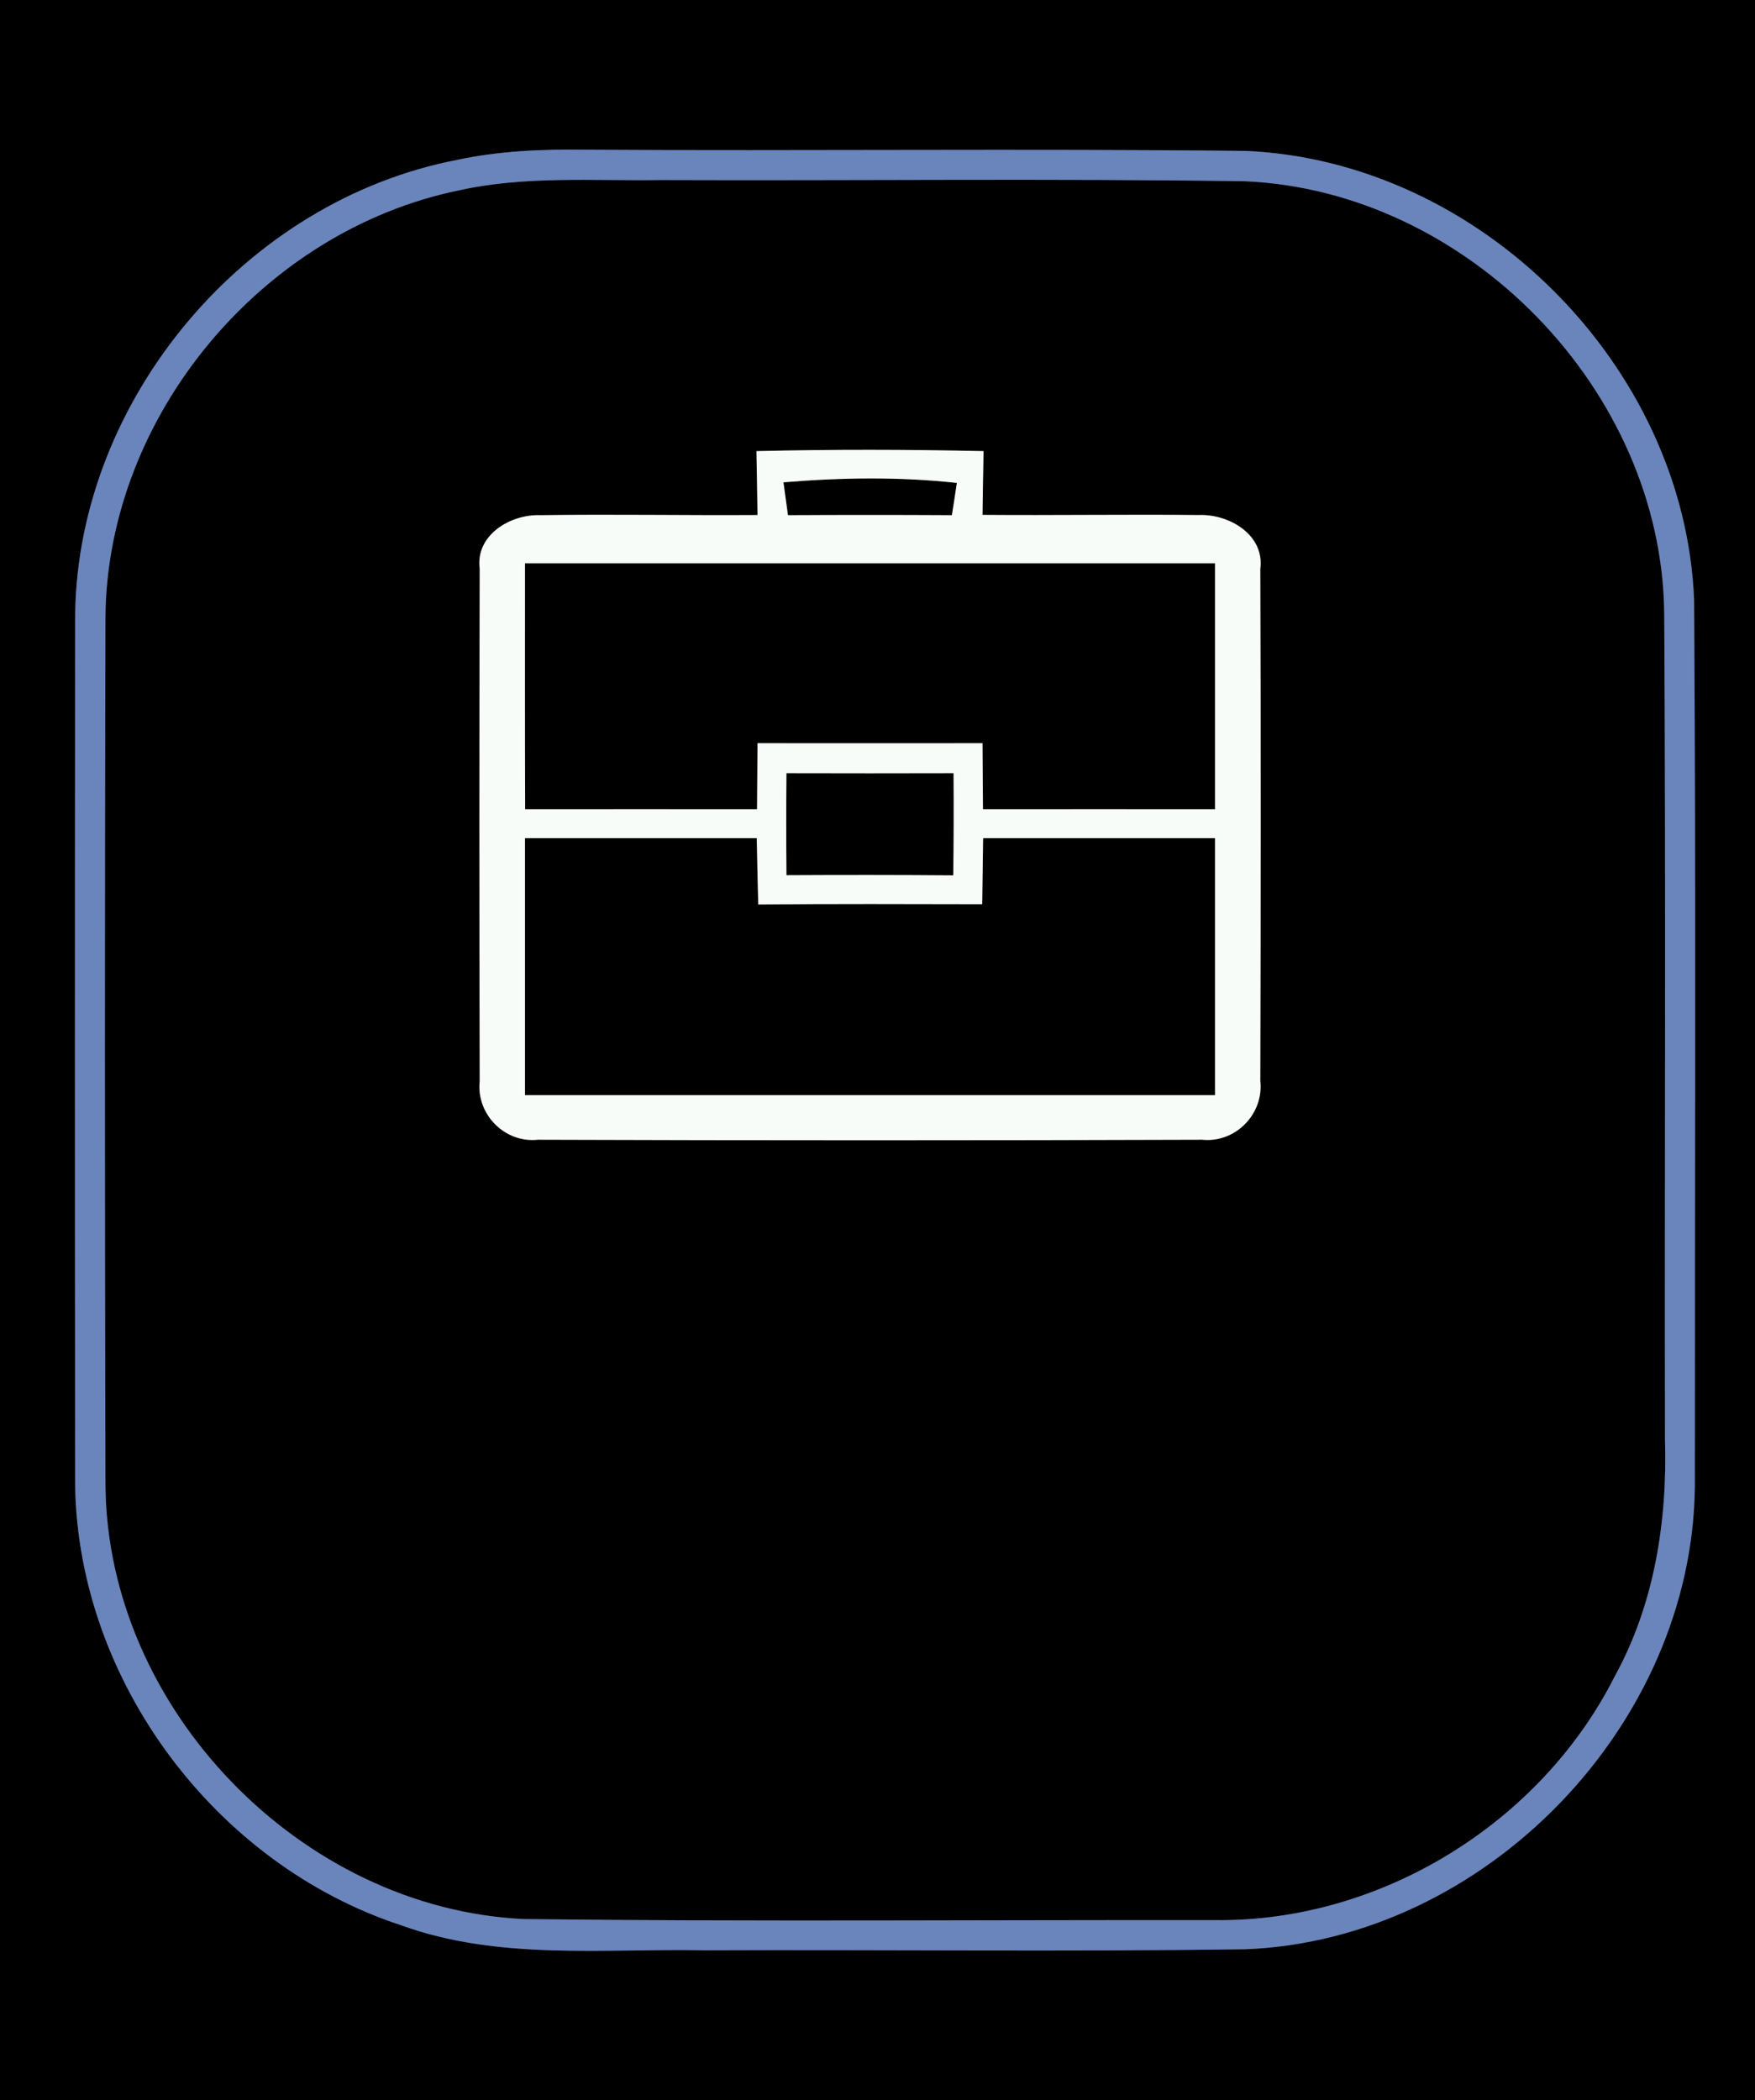 <?xml version="1.0" encoding="UTF-8" ?>
<!DOCTYPE svg PUBLIC "-//W3C//DTD SVG 1.1//EN" "http://www.w3.org/Graphics/SVG/1.1/DTD/svg11.dtd">
<svg width="117pt" height="140pt" viewBox="0 0 117 140" version="1.1" xmlns="http://www.w3.org/2000/svg">
<rect x="0" y="0" width="117" height="140" fill="#333333" stroke="none"/>
<g id="#000000ff">
<path fill="#000000" opacity="1.00" d=" M 0.00 0.00 L 117.00 0.00 L 117.00 140.00 L 0.00 140.00 L 0.00 0.00 M 30.47 10.66 C 16.38 13.37 5.22 26.56 5.01 40.93 C 4.99 60.30 4.99 79.67 5.01 99.05 C 5.23 112.08 14.38 124.28 26.74 128.33 C 33.23 130.69 40.23 129.87 46.99 130.00 C 59.01 129.95 71.03 130.10 83.05 129.93 C 99.01 129.29 112.86 115.00 112.99 99.03 C 112.98 79.35 113.07 59.67 112.94 39.99 C 112.31 24.38 98.66 10.74 83.06 10.06 C 68.37 9.90 53.67 10.07 38.97 9.98 C 36.12 9.94 33.26 10.06 30.47 10.66 Z" />
<path fill="#000000" opacity="1.00" d=" M 30.54 12.70 C 34.99 11.70 39.57 12.07 44.09 12.00 C 57.05 12.05 70.02 11.89 82.98 12.08 C 97.85 12.72 110.82 26.02 110.95 40.93 C 111.06 59.27 110.97 77.61 111.00 95.96 C 111.16 101.38 110.30 106.92 107.66 111.72 C 102.72 121.53 92.04 128.11 81.04 127.99 C 65.66 127.97 50.29 128.10 34.92 127.92 C 20.05 127.22 7.14 113.89 7.03 98.98 C 6.98 79.65 6.98 60.33 7.03 41.00 C 7.21 27.65 17.51 15.40 30.54 12.70 M 50.43 30.07 C 50.46 31.49 50.48 32.91 50.50 34.33 C 45.68 34.36 40.86 34.27 36.04 34.34 C 34.05 34.26 31.68 35.65 31.98 37.92 C 31.95 49.30 31.95 60.69 31.98 72.07 C 31.74 74.27 33.65 76.21 35.86 75.97 C 50.62 76.02 65.38 76.02 80.14 75.97 C 82.36 76.20 84.26 74.26 84.02 72.05 C 84.05 60.68 84.06 49.30 84.02 37.93 C 84.32 35.63 81.92 34.25 79.91 34.33 C 75.11 34.28 70.30 34.36 65.50 34.32 C 65.52 32.91 65.54 31.49 65.57 30.07 C 60.52 29.96 55.47 29.95 50.43 30.07 Z" />
<path fill="#000000" opacity="1.00" d=" M 52.23 32.15 C 56.08 31.83 59.95 31.77 63.79 32.19 C 63.71 32.73 63.55 33.80 63.46 34.34 C 59.82 34.32 56.17 34.32 52.53 34.34 C 52.45 33.79 52.31 32.70 52.23 32.15 Z" />
<path fill="#000000" opacity="1.00" d=" M 35.00 37.55 C 50.33 37.55 65.67 37.55 81.00 37.55 C 81.00 43.01 81.00 48.48 81.00 53.94 C 75.84 53.94 70.68 53.93 65.53 53.94 C 65.52 52.47 65.51 51.01 65.50 49.54 C 60.50 49.54 55.50 49.55 50.50 49.54 C 50.49 51.01 50.48 52.47 50.47 53.94 C 45.32 53.94 40.16 53.93 35.01 53.94 C 34.99 48.48 35.00 43.01 35.00 37.55 Z" />
<path fill="#000000" opacity="1.00" d=" M 52.43 58.34 C 52.41 56.07 52.41 53.80 52.43 51.54 C 56.15 51.55 59.86 51.55 63.57 51.54 C 63.59 53.81 63.58 56.08 63.55 58.35 C 59.84 58.32 56.14 58.32 52.43 58.34 Z" />
<path fill="#000000" opacity="1.00" d=" M 35.00 55.87 C 40.15 55.87 45.30 55.87 50.45 55.87 C 50.48 57.34 50.51 58.81 50.55 60.29 C 55.53 60.24 60.50 60.26 65.48 60.27 C 65.50 58.81 65.52 57.34 65.54 55.87 C 70.69 55.87 75.84 55.87 81.00 55.87 C 81.00 61.58 81.00 67.29 81.00 73.00 C 65.67 73.00 50.33 73.00 35.00 73.00 C 35.00 67.29 35.00 61.58 35.00 55.87 Z" />
</g>
<g id="#6a84bcff">
<path fill="#6a84bc" opacity="1.00" d=" M 30.47 10.66 C 33.26 10.06 36.12 9.94 38.97 9.98 C 53.67 10.07 68.37 9.90 83.06 10.06 C 98.66 10.74 112.31 24.38 112.94 39.99 C 113.07 59.67 112.98 79.35 112.99 99.03 C 112.86 115.00 99.01 129.29 83.05 129.93 C 71.03 130.10 59.01 129.95 46.99 130.00 C 40.23 129.87 33.23 130.69 26.74 128.33 C 14.38 124.28 5.23 112.08 5.01 99.05 C 4.99 79.67 4.99 60.30 5.01 40.93 C 5.22 26.56 16.38 13.37 30.47 10.66 M 30.54 12.70 C 17.51 15.40 7.21 27.65 7.03 41.00 C 6.98 60.33 6.98 79.65 7.03 98.98 C 7.14 113.89 20.05 127.22 34.92 127.92 C 50.29 128.10 65.66 127.97 81.04 127.99 C 92.04 128.11 102.72 121.53 107.66 111.72 C 110.30 106.92 111.16 101.38 111.00 95.96 C 110.97 77.61 111.06 59.27 110.95 40.93 C 110.82 26.02 97.85 12.72 82.98 12.08 C 70.02 11.89 57.05 12.05 44.09 12.00 C 39.57 12.07 34.99 11.70 30.54 12.70 Z" />
</g>
<g id="#f8fcf8ff">
<path fill="#f8fcf8" opacity="1.00" d=" M 50.43 30.07 C 55.47 29.95 60.52 29.96 65.57 30.07 C 65.54 31.49 65.52 32.91 65.50 34.32 C 70.30 34.36 75.11 34.28 79.91 34.33 C 81.92 34.25 84.32 35.63 84.02 37.93 C 84.06 49.30 84.05 60.68 84.02 72.05 C 84.26 74.26 82.36 76.20 80.14 75.97 C 65.38 76.02 50.62 76.02 35.86 75.97 C 33.65 76.21 31.74 74.27 31.98 72.07 C 31.95 60.69 31.95 49.30 31.98 37.92 C 31.68 35.65 34.05 34.26 36.04 34.34 C 40.86 34.27 45.68 34.36 50.50 34.33 C 50.48 32.91 50.46 31.49 50.43 30.07 M 52.23 32.15 C 52.31 32.70 52.45 33.79 52.53 34.34 C 56.17 34.32 59.82 34.32 63.46 34.34 C 63.55 33.80 63.71 32.73 63.79 32.19 C 59.95 31.77 56.08 31.83 52.23 32.15 M 35.00 37.55 C 35.00 43.01 34.99 48.48 35.01 53.94 C 40.16 53.93 45.32 53.94 50.47 53.94 C 50.48 52.47 50.49 51.01 50.50 49.54 C 55.50 49.55 60.50 49.54 65.50 49.54 C 65.51 51.01 65.52 52.47 65.53 53.94 C 70.68 53.93 75.84 53.94 81.00 53.94 C 81.00 48.48 81.00 43.01 81.00 37.55 C 65.67 37.55 50.33 37.55 35.00 37.55 M 52.43 58.34 C 56.14 58.32 59.84 58.32 63.55 58.35 C 63.58 56.08 63.59 53.81 63.57 51.54 C 59.86 51.55 56.15 51.55 52.43 51.54 C 52.41 53.80 52.41 56.07 52.43 58.34 M 35.00 55.87 C 35.00 61.58 35.00 67.29 35.00 73.00 C 50.33 73.00 65.67 73.00 81.00 73.00 C 81.00 67.29 81.00 61.58 81.00 55.87 C 75.84 55.87 70.69 55.87 65.54 55.87 C 65.52 57.34 65.50 58.81 65.48 60.27 C 60.50 60.26 55.53 60.24 50.55 60.29 C 50.51 58.81 50.48 57.34 50.45 55.87 C 45.30 55.87 40.15 55.87 35.00 55.87 Z" />
</g>
</svg>
